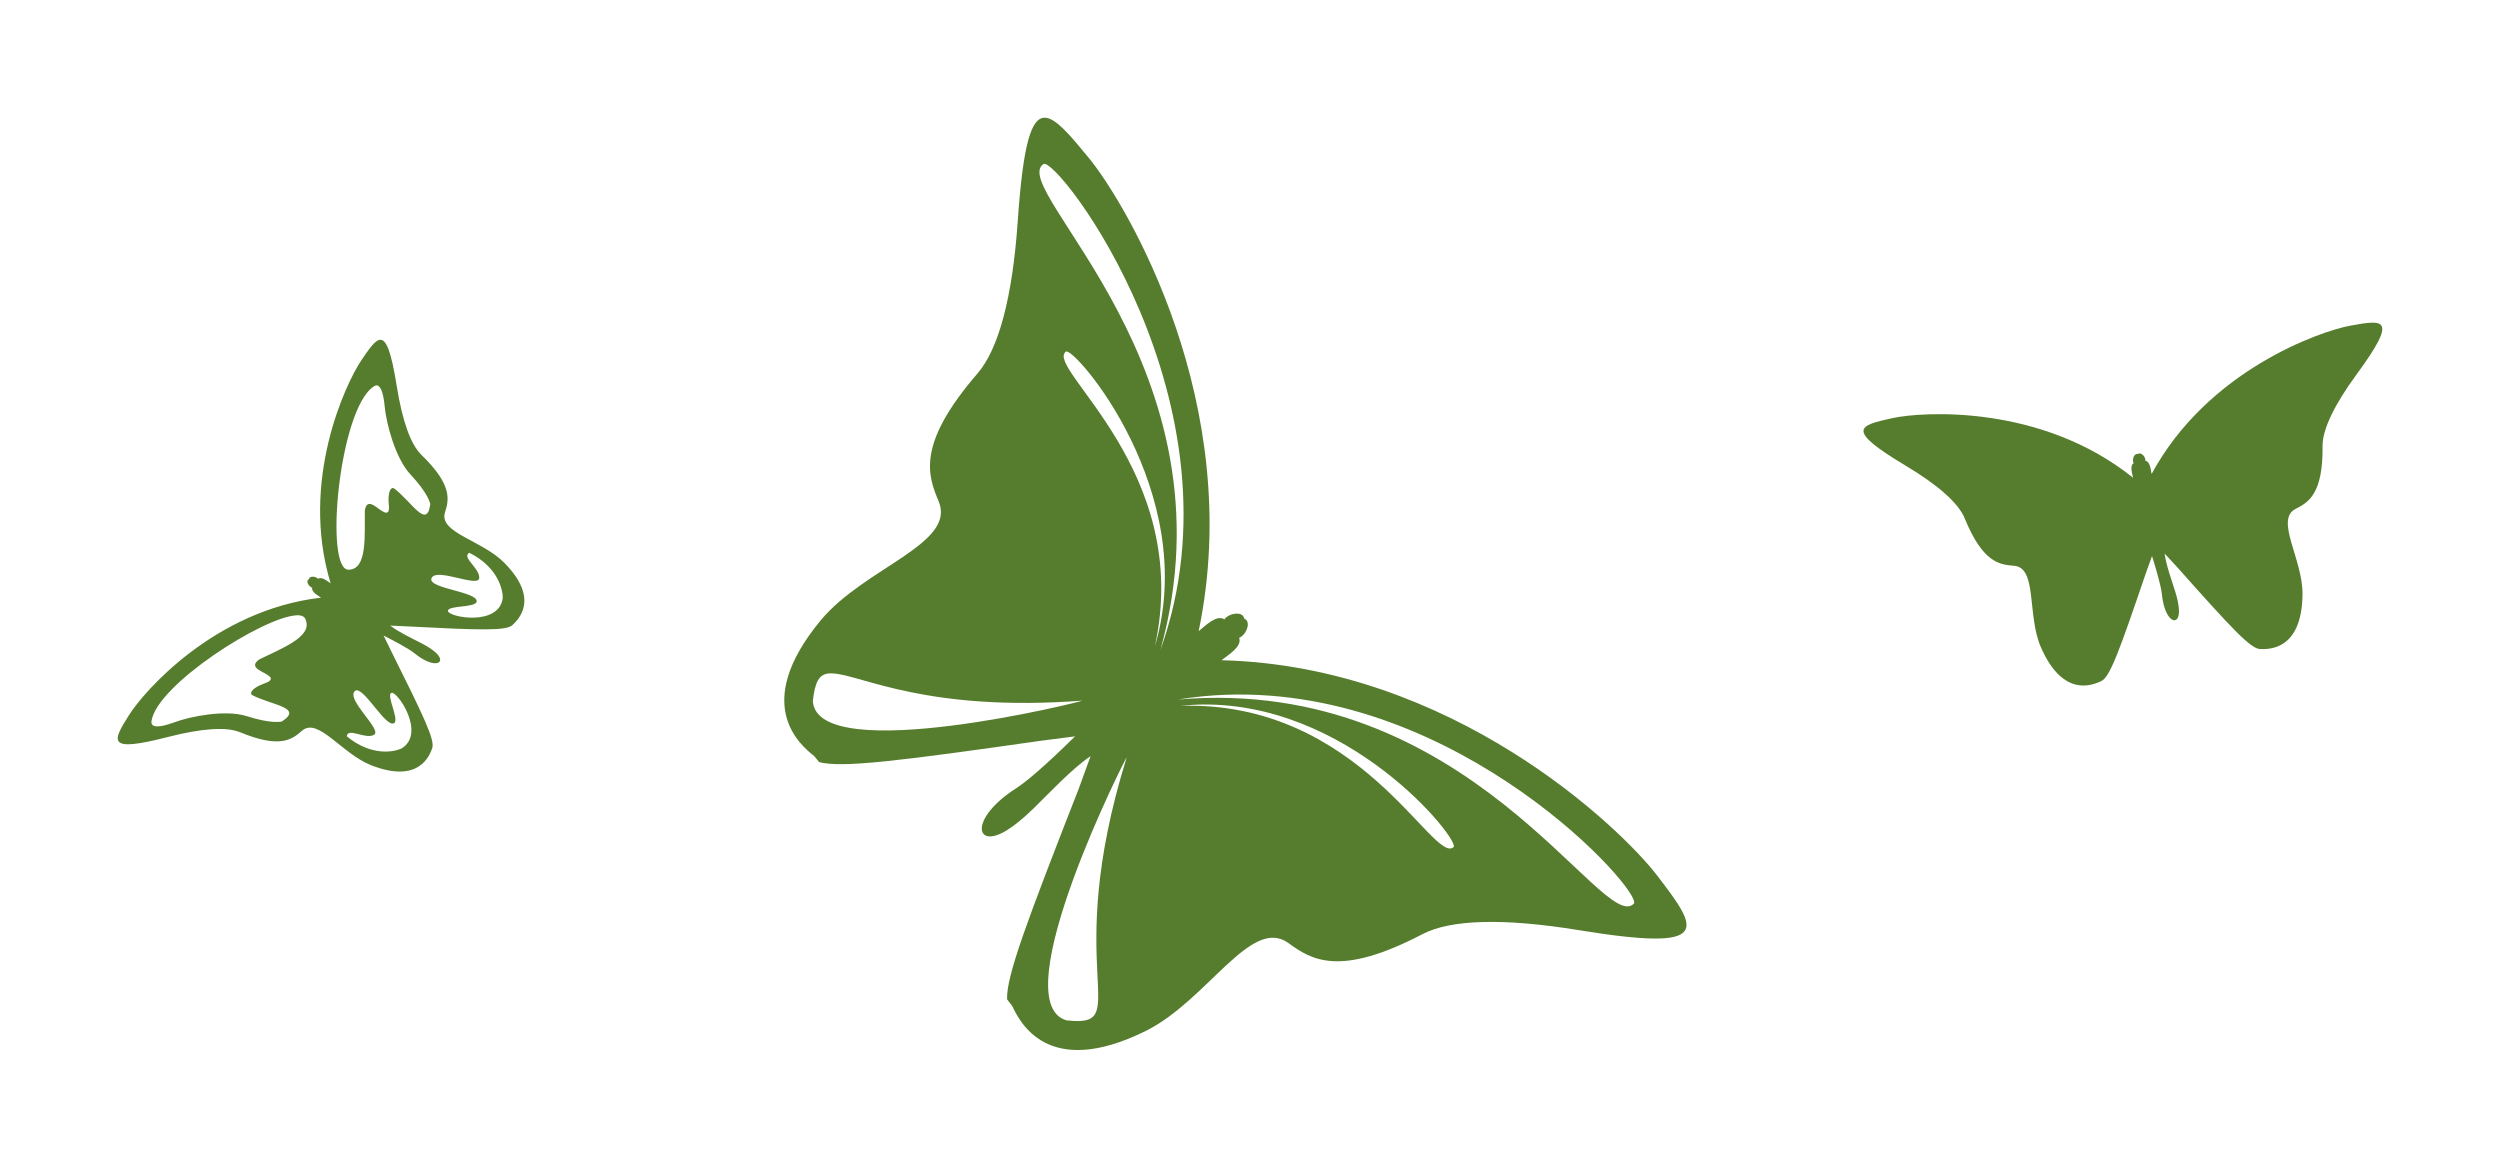 <?xml version="1.0" encoding="UTF-8" standalone="no"?>
<!-- Created with Inkscape (http://www.inkscape.org/) -->

<svg
   xmlns:dc="http://purl.org/dc/elements/1.1/"
   xmlns:cc="http://creativecommons.org/ns#"
   xmlns:rdf="http://www.w3.org/1999/02/22-rdf-syntax-ns#"
   xmlns:svg="http://www.w3.org/2000/svg"
   xmlns="http://www.w3.org/2000/svg"
   version="1.1"
   width="212.408"
   height="99.213"
   viewBox="0 0 212.408 99.213"
   id="Ebene_1"
   xml:space="preserve"><defs
   id="defs27" />
<path
   d="m 88.781,10 c -1.174,-0.028 -1.859,2.261 -2.312,8.812 -0.448,6.488 -1.631,10.846 -3.406,12.906 -5.186,6.006 -4.256,8.638 -3.312,10.875 1.526,3.624 -6.304,5.621 -10.031,10.125 -5.989,7.242 -1.605,10.664 -0.531,11.531 l 0.406,0.5 c 1.92,0.52 6.862,-0.103 18.844,-1.812 0.911,-0.118 1.881,-0.251 2.906,-0.375 -1.293,1.266 -3.664,3.551 -5,4.406 -4.05,2.588 -3.497,5.263 -0.781,3.562 0.614,-0.377 1.374,-0.992 2.25,-1.844 1.138,-1.103 3.331,-3.453 4.844,-4.438 -0.356,0.965 -0.679,1.889 -1,2.75 -4.401,11.26 -6.158,15.914 -6.094,17.906 L 86,85.469 c 0.602,1.243 2.925,6.294 11.344,2.125 5.239,-2.597 8.949,-9.781 12.125,-7.469 1.961,1.432 4.34,2.921 11.375,-0.75 2.407,-1.261 6.894,-1.39 13.312,-0.344 11.521,1.88 10.138,-0.07 6.656,-4.625 -3.104,-4.062 -17.402,-17.814 -37.031,-18.312 0.506,-0.407 1.787,-1.146 1.5,-1.906 0.5,-0.171 0.953,-1.069 0.625,-1.5 -0.048,-0.059 -0.12,-0.091 -0.188,-0.125 -0.02,-0.073 -0.047,-0.157 -0.094,-0.219 -0.343,-0.414 -1.313,-0.166 -1.594,0.281 -0.675,-0.453 -1.675,0.598 -2.188,1 C 105.851,34.404 95.742,17.359 92.5,13.406 90.908,11.468 89.695,10.022 88.781,10 z m -0.125,3.938 c 1.123,-0.748 17.442,20.38 9.938,41.281 6.668,-23.954 -13.081,-39.179 -9.938,-41.281 z M 90.562,29.875 C 91.228,29.377 102.017,41.802 98.125,54.906 101.394,39.956 88.703,31.273 90.562,29.875 z M 70.406,57.219 c 0.118,-0.012 0.269,-0.009 0.406,0 2.412,0.152 7.97,3.3 21.125,2.312 0.524,-0.04 -22.535,5.697 -22.875,0.031 0.177,-1.615 0.52,-2.256 1.344,-2.344 z m 33.719,1.812 c 20.017,-0.726 35.57,16.845 34.688,17.75 -2.642,2.706 -13.974,-19.502 -38.75,-17.344 1.37,-0.221 2.728,-0.358 4.062,-0.406 z m -2.562,0.844 c 12.962,-0.539 22.531,11.548 21.938,12.094 -1.717,1.57 -7.918,-12.473 -23.219,-12 0.425,-0.044 0.863,-0.076 1.281,-0.094 z m -5.844,4.5 c -5.697,18.323 0.777,23.011 -5.125,22.312 -5.447,-1.607 5.281,-22.814 5.125,-22.312 z"
   transform="translate(0,-1.7430596e-6)"
   id="path11"
   style="fill:#567d2d" /><path
   d="m 439.965,367.944 c -2.563,0.471 -12.117,3.796 -16.876,12.6 -0.067,-0.325 -0.121,-1.073 -0.531,-1.119 0.035,-0.269 -0.258,-0.675 -0.53,-0.625 -0.036,0.007 -0.071,0.026 -0.1,0.047 -0.041,-0.008 -0.078,-0.013 -0.113,-0.003 -0.274,0.06 -0.386,0.549 -0.248,0.781 -0.36,0.201 -0.117,0.911 -0.053,1.237 -7.813,-6.265 -17.907,-5.624 -20.455,-5.062 -2.856,0.627 -4.032,0.94 1.075,4 2.848,1.7 4.555,3.236 5.077,4.52 1.534,3.747 2.952,3.932 4.184,4.023 2.001,0.143 1.096,4.169 2.281,6.905 1.911,4.396 4.476,3.19 5.12,2.901 0.751,-0.331 1.526,-2.487 3.82,-9.223 0.16,-0.44 0.33,-0.909 0.509,-1.406 0.276,0.883 0.764,2.479 0.844,3.286 0.243,2.437 1.584,2.805 1.435,1.18 -0.029,-0.37 -0.121,-0.857 -0.307,-1.448 -0.241,-0.773 -0.798,-2.315 -0.901,-3.232 0.358,0.386 0.698,0.753 1.014,1.097 4.735,5.317 6.293,7.002 7.114,7.017 0.703,0.013 3.539,0.128 3.587,-4.661 0.029,-2.978 -2.376,-6.34 -0.586,-7.249 1.1,-0.56 2.334,-1.284 2.289,-5.33 -0.016,-1.38 0.955,-3.458 2.916,-6.132 3.517,-4.801 2.311,-4.63 -0.565,-4.104"
   transform="translate(-240.282,-340.273)"
   id="path17"
   style="fill:#567d2d" /><path
   d="m 22.281,19.844 c -0.42,0.048 -0.908,0.758 -1.562,1.719 -1.331,1.96 -5.269,10.264 -2.625,18.969 -0.254,-0.164 -0.771,-0.611 -1.062,-0.375 -0.148,-0.194 -0.609,-0.271 -0.75,-0.062 -0.016,0.029 -0.024,0.06 -0.031,0.094 -0.029,0.021 -0.075,0.035 -0.094,0.062 -0.133,0.213 0.14,0.598 0.375,0.656 -0.098,0.362 0.5,0.677 0.75,0.844 -9.027,1.047 -15.047,7.965 -16.312,9.969 -1.415,2.247 -1.951,3.222 3.281,1.875 2.915,-0.749 4.995,-0.885 6.156,-0.406 3.394,1.403 4.405,0.617 5.25,-0.125 1.368,-1.201 3.384,1.958 5.906,2.938 4.055,1.576 4.932,-0.839 5.156,-1.438 0.263,-0.697 -0.647,-2.584 -3.531,-8.375 -0.184,-0.382 -0.389,-0.787 -0.594,-1.219 0.746,0.383 2.085,1.068 2.656,1.531 1.727,1.403 2.83,0.788 1.688,-0.156 -0.256,-0.218 -0.625,-0.459 -1.125,-0.719 -0.651,-0.338 -2.003,-0.978 -2.656,-1.5 0.476,0.015 0.92,0.046 1.344,0.062 6.45,0.335 8.528,0.397 9.062,-0.125 0.458,-0.444 2.34,-2.188 -0.719,-5.281 -1.904,-1.924 -5.586,-2.546 -5.031,-4.281 0.34,-1.071 0.638,-2.318 -2,-4.875 -0.904,-0.876 -1.617,-2.837 -2.094,-5.812 -0.48,-3.005 -0.897,-4.03 -1.438,-3.969 z m -0.344,3.875 c 0.386,-0.067 0.641,0.585 0.75,1.781 0.131,1.432 0.897,4.398 2.188,5.781 1.511,1.624 1.629,2.361 1.688,2.5 -0.286,2.262 -1.612,-0.253 -3.125,-1.344 -0.468,-0.044 -0.442,1.048 -0.406,1.344 0.177,1.426 -0.726,0.444 -1.281,0.125 -0.491,-0.295 -0.673,-0.017 -0.75,0.438 -0.026,2.162 0.218,4.975 -1.344,5.031 -0.016,0.008 -0.026,0 -0.031,0 -2.089,0.093 -0.828,-13.623 2.125,-15.562 0.06,-0.039 0.132,-0.084 0.188,-0.094 z M 29.875,37.938 c 2.449,1.219 2.86,3.163 2.844,3.844 -0.313,2.449 -4.649,1.632 -4.656,1.094 -0.006,-0.483 2.329,-0.254 2.438,-0.781 0.175,-0.841 -4.127,-1.112 -3.844,-1.969 0.332,-1.005 3.989,0.815 4.062,-0.031 0.076,-0.852 -1.53,-1.752 -0.844,-2.156 z M 15.219,43.25 c 0.402,-0.016 0.648,0.103 0.75,0.344 0.002,0.006 0.002,0.016 0,0.031 0.622,1.436 -2.001,2.421 -3.938,3.375 -0.378,0.267 -0.537,0.561 -0.062,0.875 0.527,0.366 1.798,0.734 0.438,1.188 -0.282,0.095 -1.269,0.534 -1.031,0.938 1.637,0.899 4.479,1.049 2.562,2.281 -0.149,0.006 -0.886,0.199 -3,-0.469 -1.801,-0.569 -4.777,0.033 -6.125,0.531 C 3.526,52.82 2.798,52.816 2.875,52.25 c 0.414,-3.067 9.527,-8.888 12.344,-9 z m 5.062,6.375 c 0.768,-0.083 2.565,3.253 3.219,2.781 0.436,-0.313 -0.692,-2.372 -0.25,-2.562 0.493,-0.213 2.98,3.432 0.875,4.719 -0.615,0.292 -2.545,0.711 -4.656,-1.031 0.088,-0.791 1.565,0.292 2.312,-0.125 0.737,-0.412 -2.406,-3.004 -1.625,-3.719 0.042,-0.038 0.074,-0.057 0.125,-0.062 z"
   transform="translate(9.996,9.027)"
   id="path19"
   style="fill:#567d2d" />
</svg>
